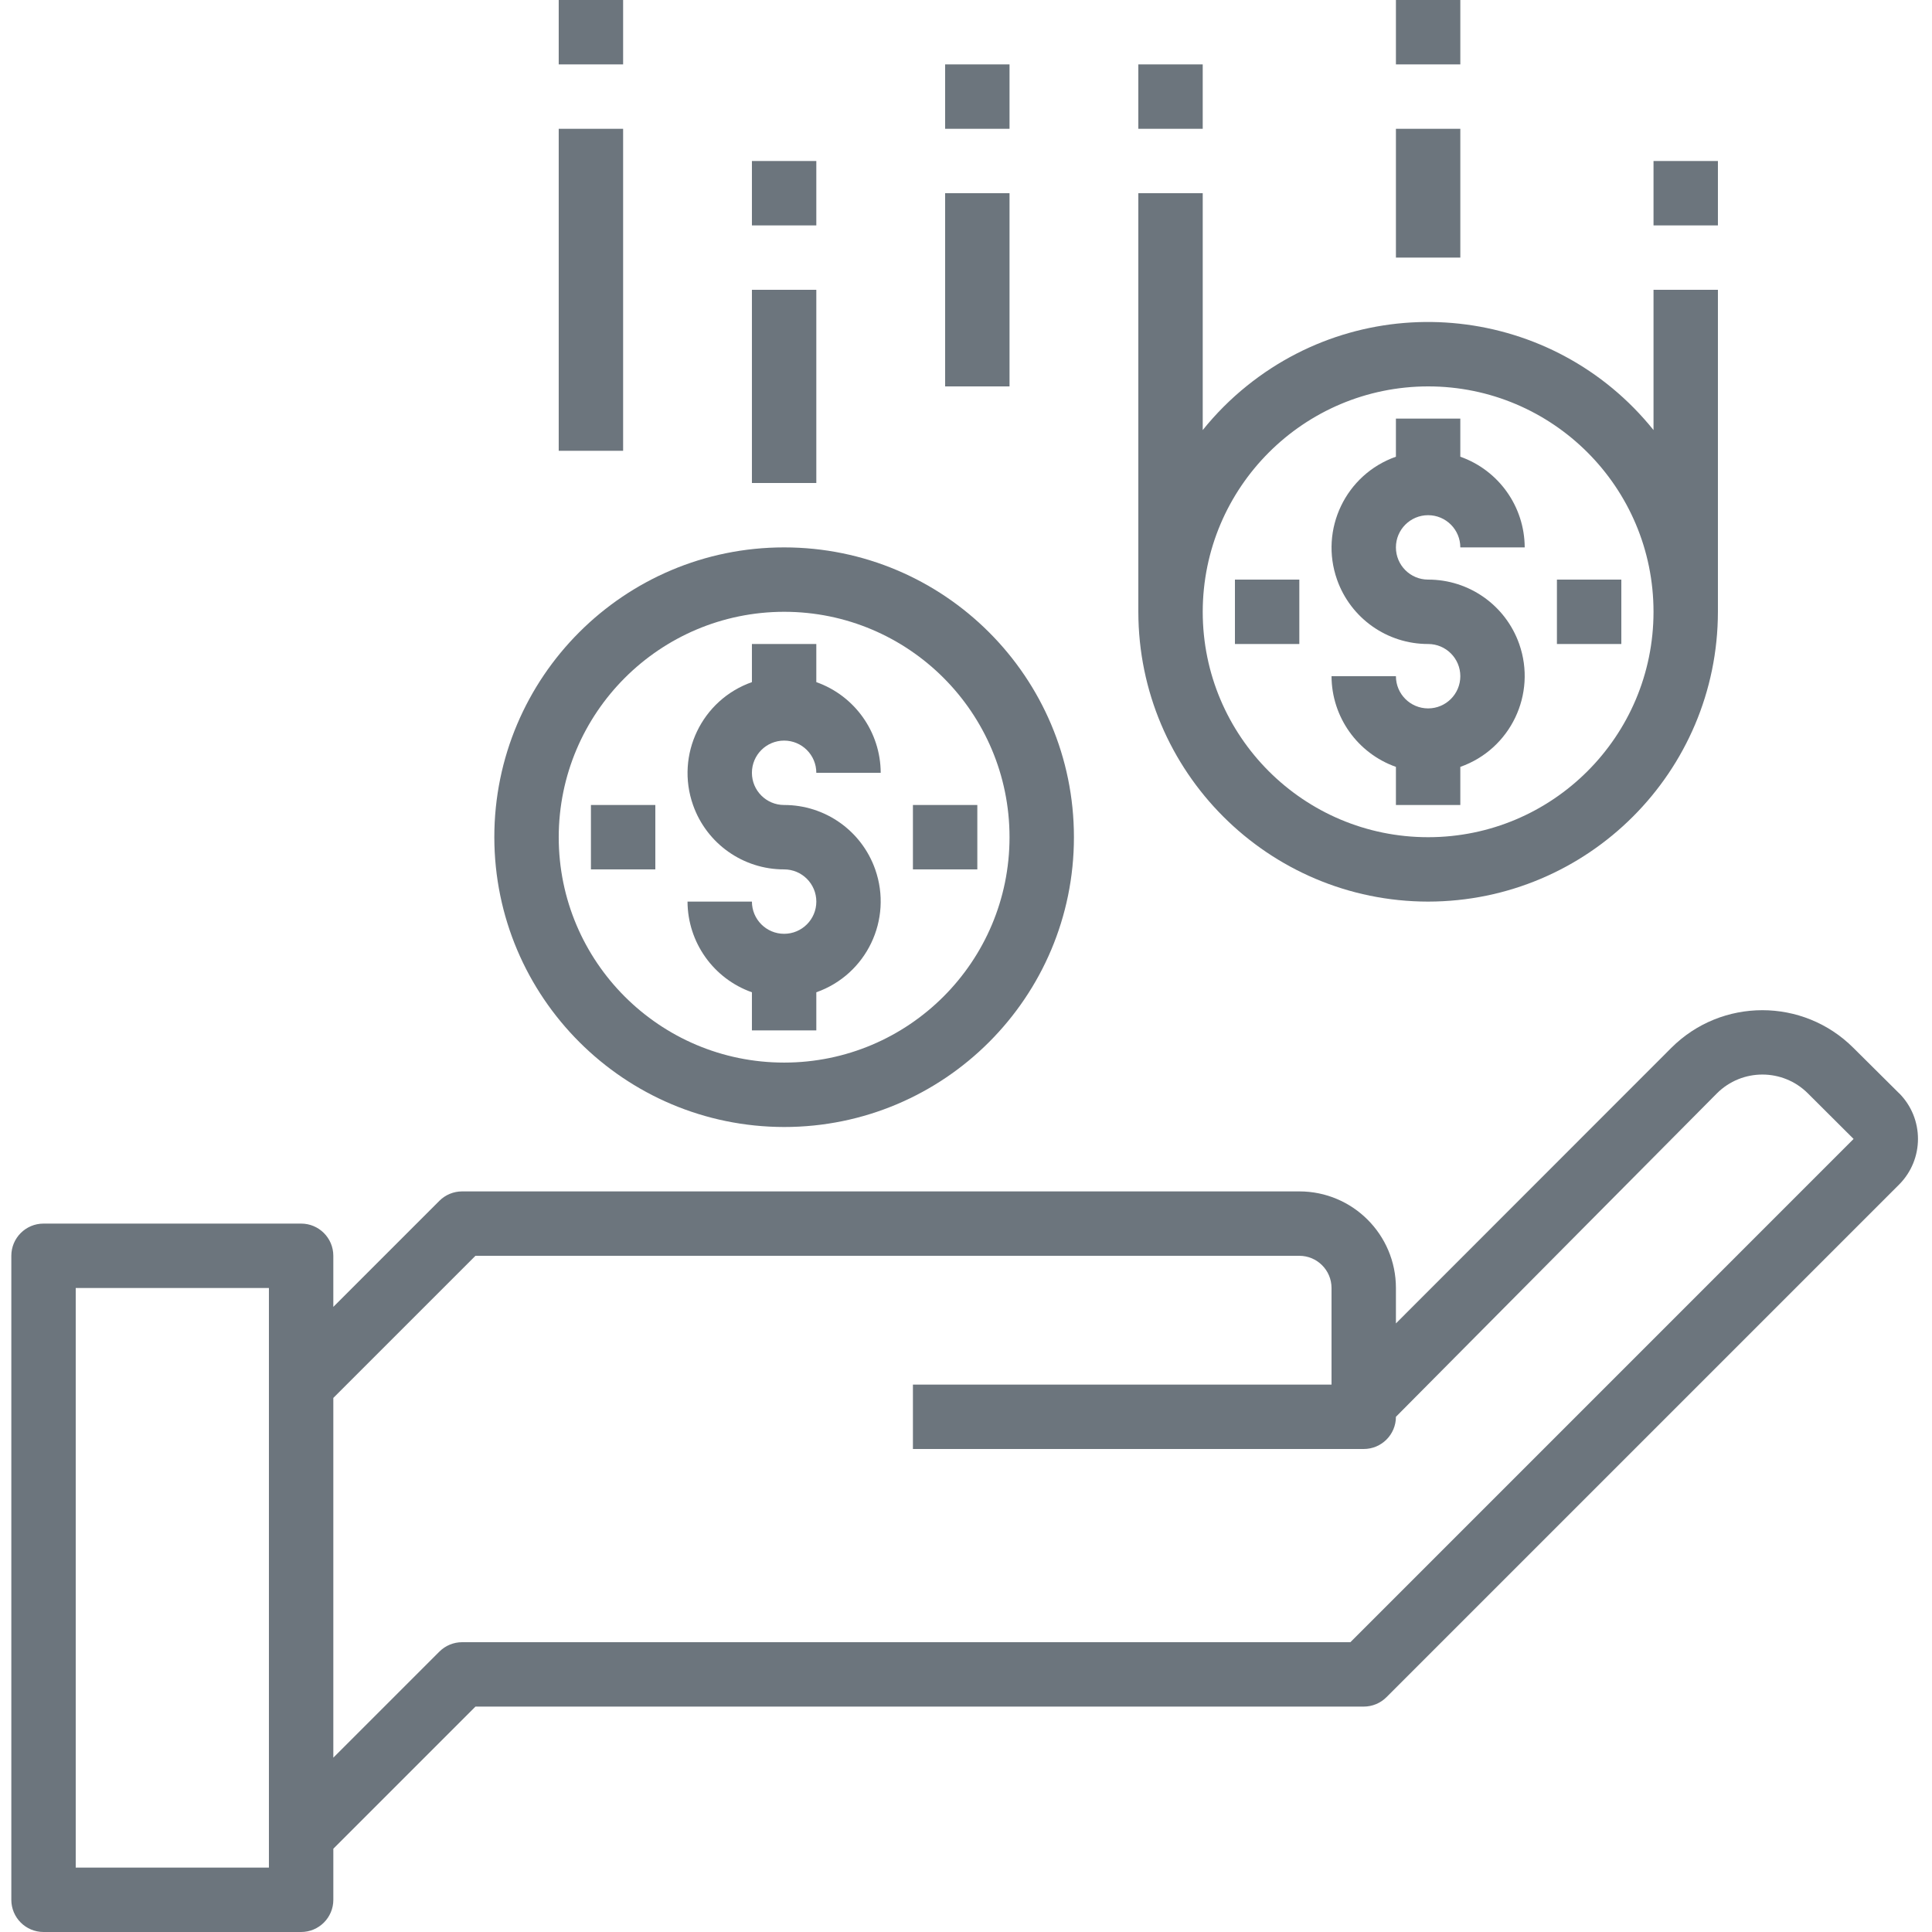<?xml version="1.0"?>
<svg xmlns="http://www.w3.org/2000/svg" height="512px" viewBox="-3 0 512 512.001" width="512px"><g><path d="m500.266 289.715-12.098-12.016c-13.328-13.316-34.93-13.316-48.258 0l-72.977 73.02v-9.387c0-14.137-11.461-25.598-25.598-25.598h-221.867c-2.266 0-4.434.898-6.035 2.5l-28.102 28.102v-13.535c0-4.715-3.82-8.535-8.531-8.535h-68.266c-4.715 0-8.535 3.82-8.535 8.535v170.668c0 4.711 3.82 8.531 8.535 8.531h68.266c4.711 0 8.535-3.82 8.535-8.531v-13.535l37.664-37.668h235.402c2.262 0 4.434-.898 6.031-2.5l135.852-135.852c6.664-6.688 6.664-17.508 0-24.199zm-432 205.219h-51.199v-153.602h51.199zm286.602-59.734h-235.398c-2.266 0-4.434.902-6.035 2.5l-28.102 28.102v-95.336l37.668-37.664h218.336c4.711 0 8.531 3.82 8.531 8.531v25.602h-110.934v17.066h119.469c4.711 0 8.531-3.82 8.531-8.535l85.051-85.699c6.668-6.664 17.469-6.664 24.133 0l12.102 12.066zm0 0" data-original="#000000" class="active-path" data-old_color="#000000" fill="#6C757D"/><path d="m204.801 247.469c-4.715 0-8.535-3.824-8.535-8.535h-17.066c.047 10.809 6.875 20.426 17.066 24.031v10.102h17.066v-10.102c13.305-4.688 20.293-19.27 15.605-32.574-3.605-10.238-13.285-17.078-24.137-17.059-4.715 0-8.535-3.82-8.535-8.531 0-4.715 3.82-8.535 8.535-8.535 4.711 0 8.531 3.82 8.531 8.535h17.066c-.043-10.809-6.875-20.426-17.066-24.031v-10.102h-17.066v10.102c-13.305 4.688-20.289 19.27-15.602 32.574 3.605 10.238 13.285 17.078 24.137 17.055 4.711 0 8.535 3.82 8.535 8.535 0 4.711-3.824 8.535-8.535 8.535zm0 0" data-original="#000000" class="active-path" data-old_color="#000000" fill="#6C757D"/><path d="m204.801 298.668c42.414 0 76.801-34.387 76.801-76.801 0-42.414-34.387-76.801-76.801-76.801-42.414 0-76.801 34.387-76.801 76.801.051 42.395 34.406 76.746 76.801 76.801zm0-136.535c32.988 0 59.734 26.742 59.734 59.734 0 32.988-26.746 59.73-59.734 59.73s-59.734-26.742-59.734-59.73c.039-32.977 26.762-59.695 59.734-59.734zm0 0" data-original="#000000" class="active-path" data-old_color="#000000" fill="#6C757D"/><path d="m238.934 213.332h17.066v17.066h-17.066zm0 0" data-original="#000000" class="active-path" data-old_color="#000000" fill="#6C757D"/><path d="m153.602 213.332h17.066v17.066h-17.066zm0 0" data-original="#000000" class="active-path" data-old_color="#000000" fill="#6C757D"/><path d="m375.469 187.734c-4.715 0-8.535-3.82-8.535-8.535h-17.066c.043 10.809 6.875 20.426 17.066 24.031v10.102h17.066v-10.102c13.305-4.688 20.293-19.27 15.605-32.574-3.605-10.238-13.285-17.078-24.141-17.055-4.711 0-8.531-3.82-8.531-8.535 0-4.711 3.82-8.535 8.531-8.535 4.715 0 8.535 3.824 8.535 8.535h17.066c-.043-10.809-6.875-20.426-17.066-24.031v-10.102h-17.066v10.102c-13.305 4.688-20.289 19.27-15.605 32.574 3.605 10.238 13.289 17.078 24.141 17.059 4.711 0 8.531 3.82 8.531 8.531 0 4.715-3.82 8.535-8.531 8.535zm0 0" data-original="#000000" class="active-path" data-old_color="#000000" fill="#6C757D"/><path d="m375.469 238.934c42.391-.051 76.746-34.406 76.797-76.801v-85.332h-17.066v37.172c-26.492-32.992-74.715-38.258-107.703-11.762-4.336 3.48-8.281 7.426-11.762 11.762v-62.773h-17.066v110.934c.051 42.395 34.406 76.75 76.801 76.801zm0-136.535c32.988 0 59.73 26.746 59.73 59.734 0 32.988-26.742 59.734-59.73 59.734-32.992 0-59.734-26.746-59.734-59.734.039-32.973 26.758-59.695 59.734-59.734zm0 0" data-original="#000000" class="active-path" data-old_color="#000000" fill="#6C757D"/><path d="m409.602 153.602h17.066v17.066h-17.066zm0 0" data-original="#000000" class="active-path" data-old_color="#000000" fill="#6C757D"/><path d="m324.27 153.602h17.066v17.066h-17.066zm0 0" data-original="#000000" class="active-path" data-old_color="#000000" fill="#6C757D"/><path d="m145.066 34.133h17.066v85.332h-17.066zm0 0" data-original="#000000" class="active-path" data-old_color="#000000" fill="#6C757D"/><path d="m145.066 0h17.066v17.066h-17.066zm0 0" data-original="#000000" class="active-path" data-old_color="#000000" fill="#6C757D"/><path d="m196.266 76.801h17.066v51.199h-17.066zm0 0" data-original="#000000" class="active-path" data-old_color="#000000" fill="#6C757D"/><path d="m196.266 42.668h17.066v17.066h-17.066zm0 0" data-original="#000000" class="active-path" data-old_color="#000000" fill="#6C757D"/><path d="m247.469 51.199h17.066v51.203h-17.066zm0 0" data-original="#000000" class="active-path" data-old_color="#000000" fill="#6C757D"/><path d="m247.469 17.066h17.066v17.066h-17.066zm0 0" data-original="#000000" class="active-path" data-old_color="#000000" fill="#6C757D"/><path d="m298.668 17.066h17.066v17.066h-17.066zm0 0" data-original="#000000" class="active-path" data-old_color="#000000" fill="#6C757D"/><path d="m366.934 0h17.066v17.066h-17.066zm0 0" data-original="#000000" class="active-path" data-old_color="#000000" fill="#6C757D"/><path d="m366.934 34.133h17.066v34.133h-17.066zm0 0" data-original="#000000" class="active-path" data-old_color="#000000" fill="#6C757D"/><path d="m435.199 42.668h17.066v17.066h-17.066zm0 0" data-original="#000000" class="active-path" data-old_color="#000000" fill="#6C757D"/></g> </svg>
